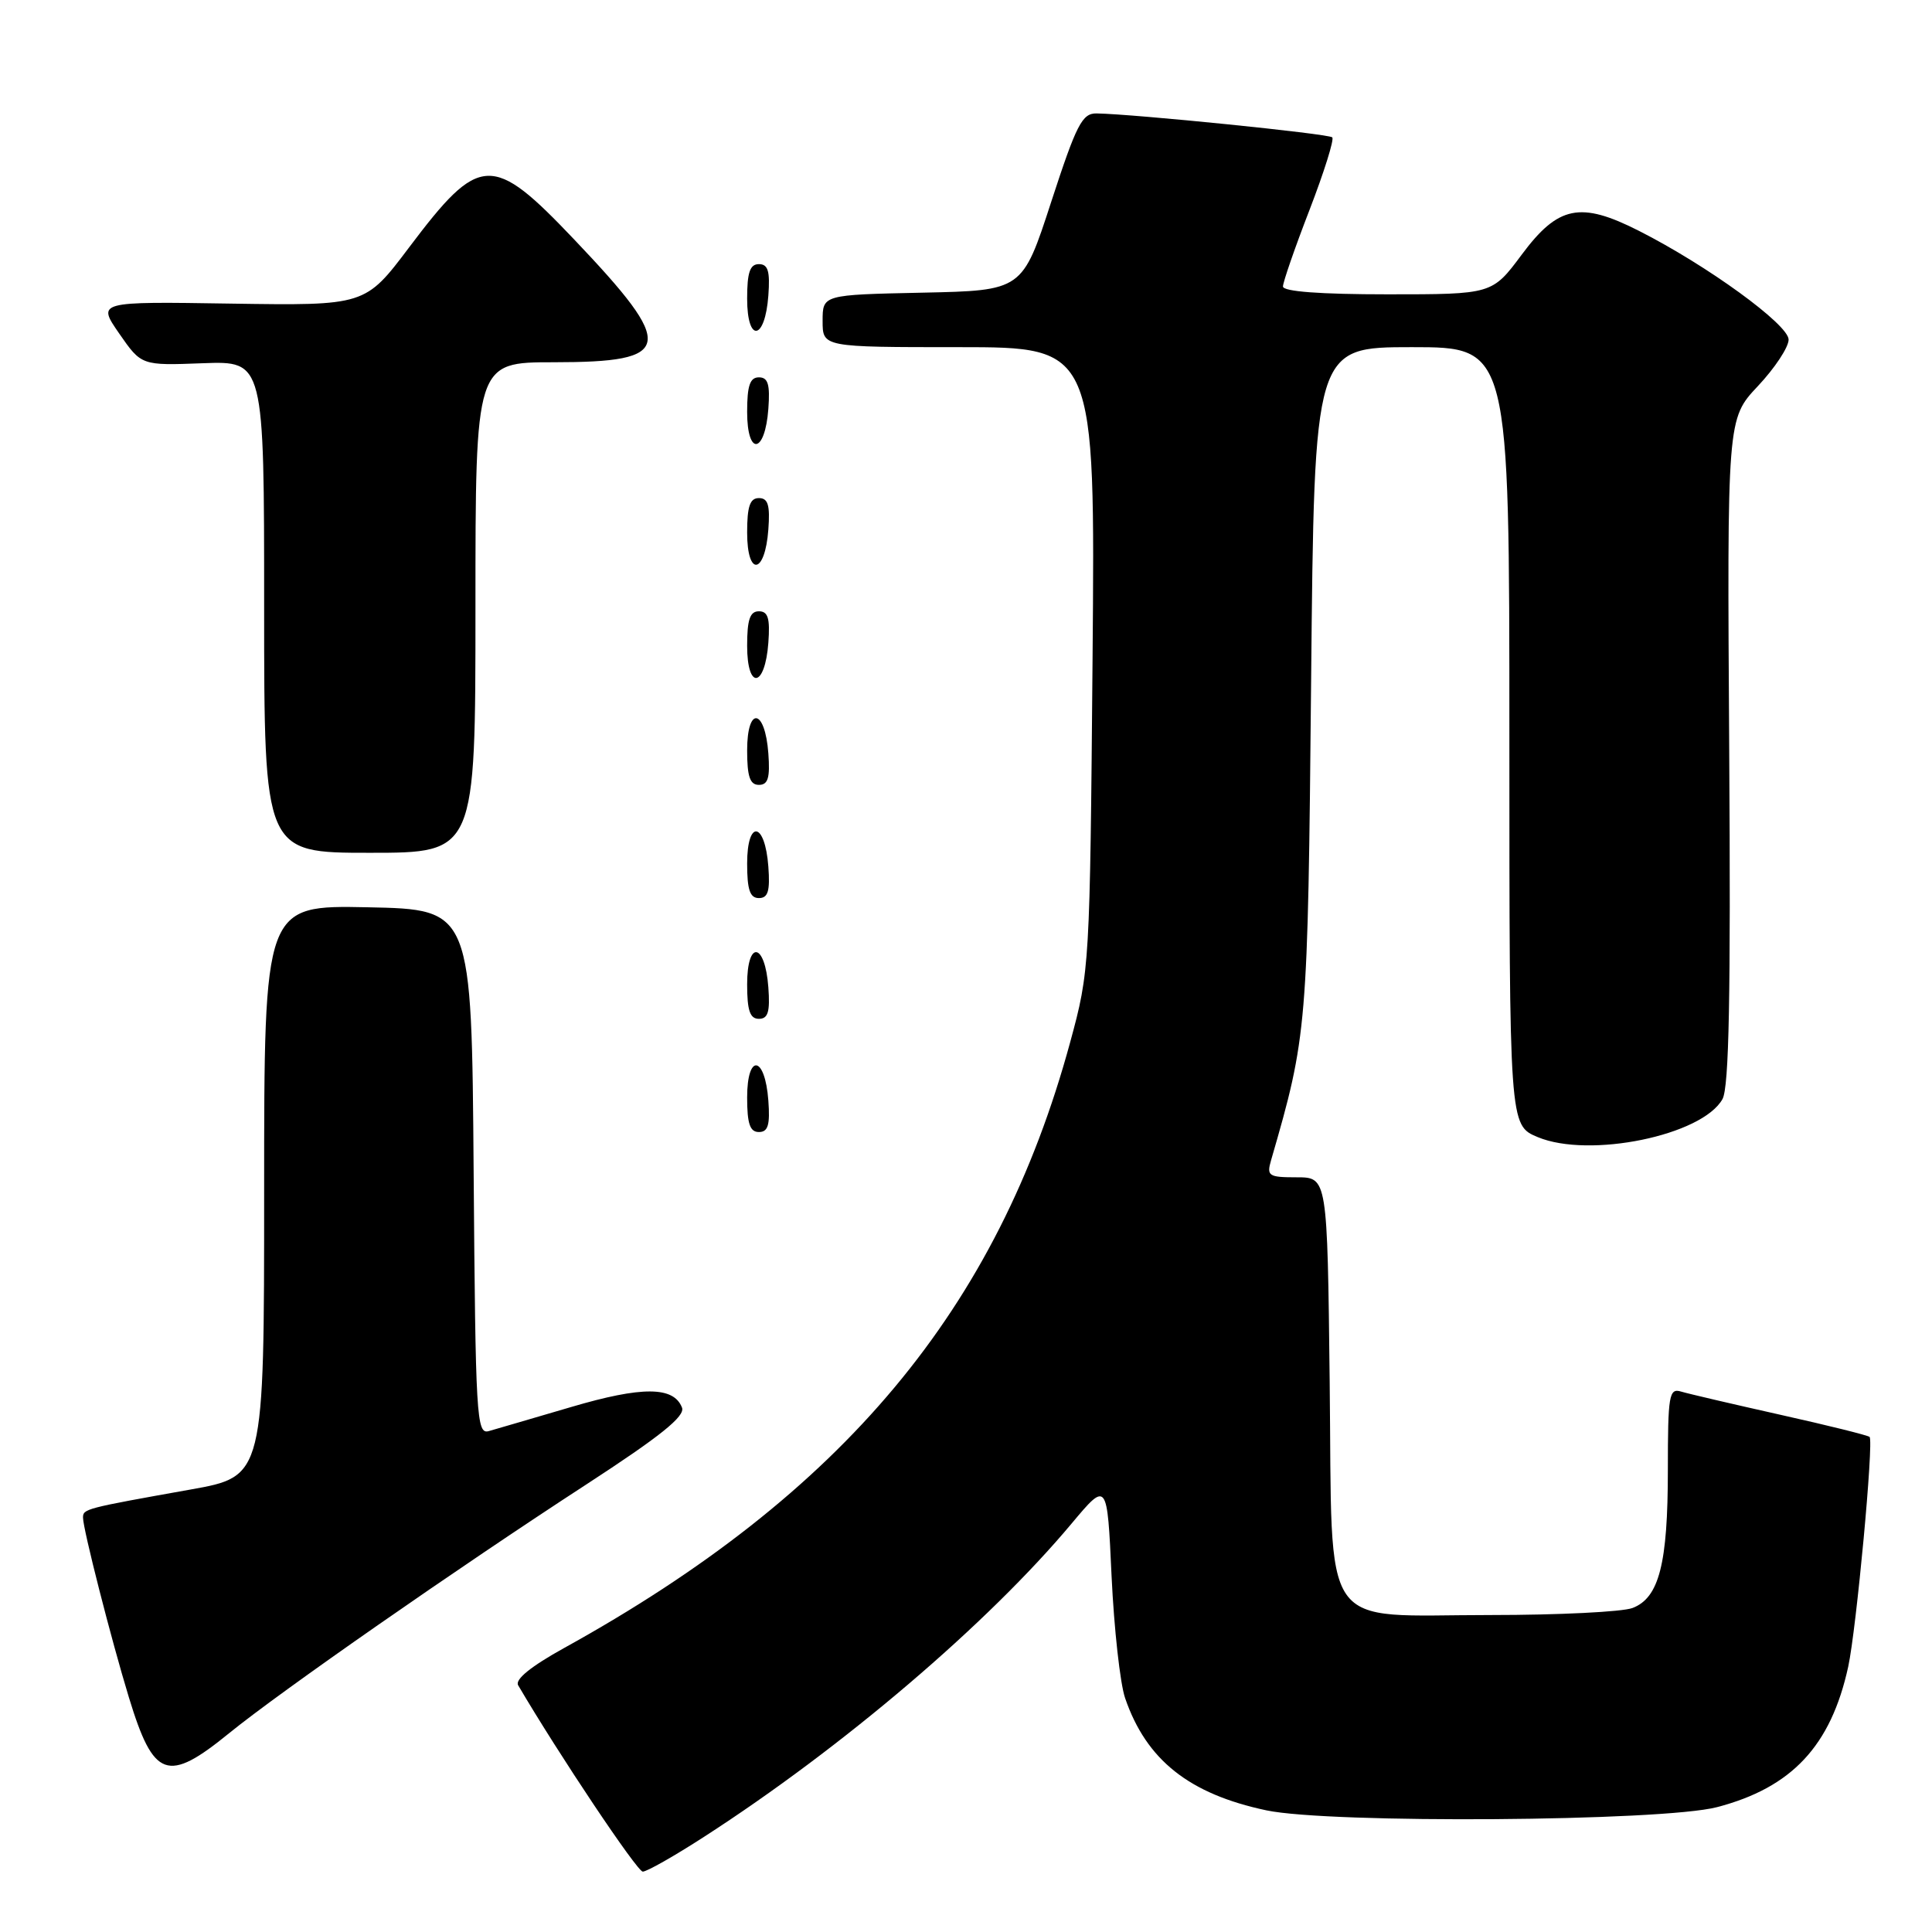 <?xml version="1.0" encoding="UTF-8" standalone="no"?>
<!DOCTYPE svg PUBLIC "-//W3C//DTD SVG 1.1//EN" "http://www.w3.org/Graphics/SVG/1.1/DTD/svg11.dtd" >
<svg xmlns="http://www.w3.org/2000/svg" xmlns:xlink="http://www.w3.org/1999/xlink" version="1.1" viewBox="0 0 256 256">
 <g >
 <path fill="currentColor"
d=" M 93.32 243.37 C 111.63 231.56 130.92 215.12 142.00 201.87 C 146.71 196.25 146.71 196.25 147.29 208.87 C 147.62 215.82 148.42 223.07 149.08 225.00 C 151.89 233.20 157.56 237.71 167.80 239.88 C 176.23 241.66 220.22 241.35 227.50 239.46 C 237.43 236.87 242.61 231.33 244.90 220.84 C 245.98 215.84 248.30 190.97 247.73 190.40 C 247.52 190.19 242.21 188.87 235.93 187.47 C 229.64 186.06 223.71 184.68 222.75 184.39 C 221.16 183.91 221.00 184.85 221.00 194.78 C 221.00 207.22 219.84 211.73 216.31 213.07 C 214.97 213.58 206.52 214.00 197.55 214.00 C 174.53 214.00 176.58 216.96 176.19 183.09 C 175.88 156.00 175.88 156.00 171.82 156.00 C 168.09 156.00 167.82 155.82 168.42 153.75 C 173.22 137.18 173.29 136.38 173.73 90.25 C 174.15 46.00 174.15 46.00 187.07 46.00 C 200.00 46.00 200.00 46.00 200.00 97.55 C 200.00 149.10 200.00 149.10 203.75 150.67 C 210.59 153.53 225.57 150.45 228.24 145.63 C 229.11 144.06 229.34 131.90 229.13 99.50 C 228.85 55.50 228.85 55.50 232.92 51.17 C 235.17 48.78 237.00 46.01 237.00 45.00 C 237.00 43.01 226.20 35.16 217.15 30.58 C 209.40 26.65 206.46 27.25 201.63 33.75 C 197.72 39.00 197.72 39.00 183.86 39.00 C 174.95 39.00 170.00 38.63 170.00 37.96 C 170.00 37.39 171.58 32.82 173.52 27.81 C 175.45 22.80 176.81 18.47 176.53 18.20 C 176.06 17.72 150.24 15.11 145.31 15.03 C 143.39 15.00 142.65 16.45 139.29 26.75 C 135.47 38.50 135.47 38.50 122.23 38.78 C 109.00 39.06 109.00 39.06 109.00 42.53 C 109.00 46.00 109.00 46.00 127.06 46.00 C 145.12 46.00 145.12 46.00 144.77 87.25 C 144.42 128.07 144.39 128.60 141.80 138.11 C 132.18 173.46 111.74 197.93 74.73 218.38 C 70.36 220.80 68.20 222.54 68.66 223.31 C 74.06 232.51 84.43 248.00 85.17 248.00 C 85.71 248.00 89.38 245.92 93.32 243.37 Z  M 30.37 229.65 C 37.13 224.15 60.53 207.85 77.73 196.67 C 87.49 190.32 90.81 187.66 90.37 186.52 C 89.28 183.69 85.09 183.66 75.67 186.44 C 70.62 187.92 65.72 189.36 64.76 189.63 C 63.14 190.09 63.01 187.82 62.76 155.31 C 62.50 120.50 62.50 120.50 48.75 120.22 C 35.00 119.94 35.00 119.94 35.00 157.79 C 35.00 195.63 35.00 195.63 25.25 197.37 C 11.23 199.87 11.00 199.93 11.00 201.10 C 11.00 202.60 14.74 217.25 17.08 224.92 C 20.36 235.67 22.18 236.32 30.37 229.65 Z  M 101.81 145.83 C 101.37 139.86 99.00 139.51 99.00 145.42 C 99.00 148.90 99.37 150.00 100.56 150.00 C 101.77 150.00 102.05 149.07 101.81 145.83 Z  M 101.81 130.83 C 101.37 124.86 99.00 124.51 99.00 130.42 C 99.00 133.90 99.37 135.00 100.56 135.00 C 101.77 135.00 102.05 134.07 101.81 130.83 Z  M 101.81 114.83 C 101.37 108.86 99.00 108.51 99.00 114.42 C 99.00 117.90 99.37 119.00 100.56 119.00 C 101.77 119.00 102.05 118.07 101.81 114.83 Z  M 63.00 80.50 C 63.00 48.00 63.00 48.00 73.38 48.00 C 89.31 48.00 89.65 46.00 76.10 31.75 C 65.20 20.28 63.58 20.35 54.21 32.78 C 48.39 40.50 48.39 40.50 30.62 40.23 C 12.86 39.95 12.86 39.95 15.80 44.20 C 18.74 48.44 18.74 48.44 26.87 48.13 C 35.00 47.83 35.00 47.83 35.00 80.41 C 35.00 113.00 35.00 113.00 49.00 113.00 C 63.00 113.00 63.00 113.00 63.00 80.50 Z  M 101.81 99.83 C 101.37 93.86 99.00 93.51 99.00 99.42 C 99.00 102.90 99.37 104.00 100.56 104.00 C 101.77 104.00 102.05 103.07 101.81 99.83 Z  M 101.81 85.17 C 102.05 81.93 101.77 81.00 100.56 81.00 C 99.37 81.00 99.00 82.10 99.00 85.58 C 99.00 91.49 101.37 91.14 101.81 85.17 Z  M 101.81 70.17 C 102.05 66.93 101.77 66.00 100.56 66.00 C 99.37 66.00 99.00 67.10 99.00 70.58 C 99.00 76.49 101.37 76.14 101.81 70.17 Z  M 101.81 54.17 C 102.05 50.93 101.77 50.00 100.56 50.00 C 99.37 50.00 99.00 51.10 99.00 54.58 C 99.00 60.49 101.37 60.14 101.81 54.17 Z  M 101.81 39.17 C 102.05 35.93 101.77 35.00 100.56 35.00 C 99.37 35.00 99.00 36.10 99.00 39.58 C 99.00 45.49 101.37 45.14 101.81 39.17 Z "/>
</g>
</svg>